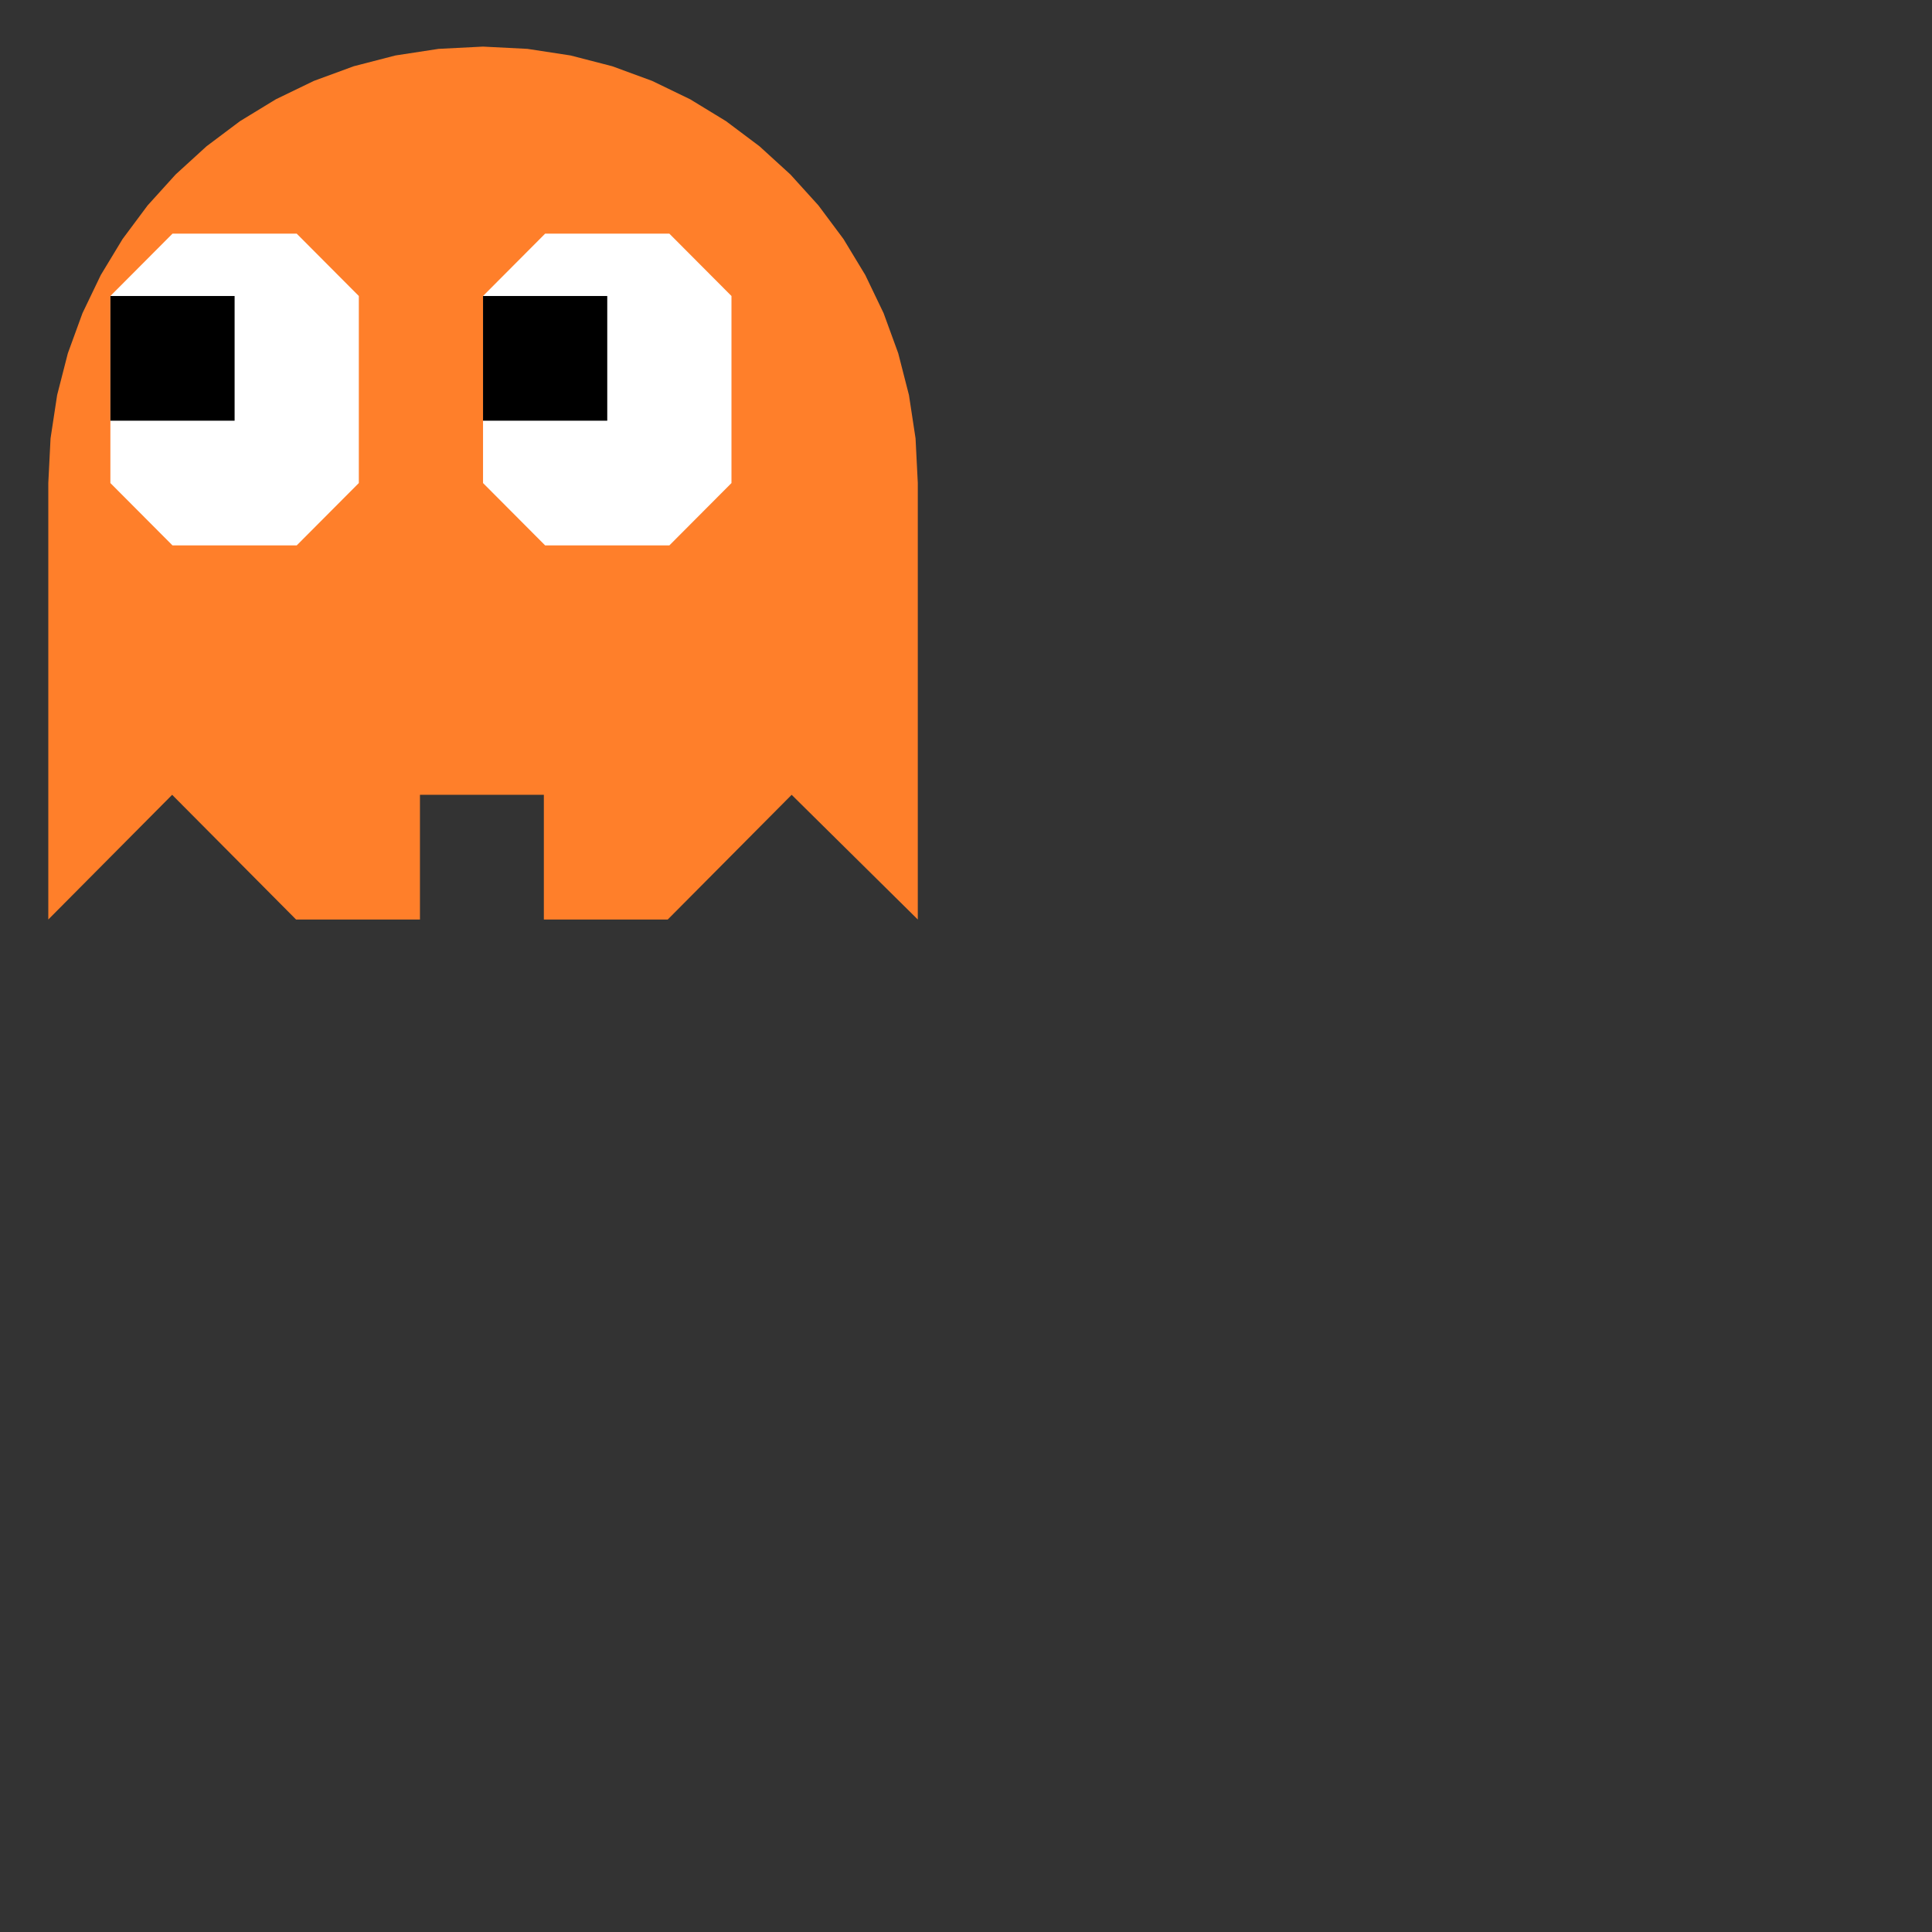 <?xml version="1.0" encoding="UTF-8" standalone="no"?>
<!-- Created with Inkscape (http://www.inkscape.org/) -->
<svg
   xmlns:dc="http://purl.org/dc/elements/1.1/"
   xmlns:cc="http://creativecommons.org/ns#"
   xmlns:rdf="http://www.w3.org/1999/02/22-rdf-syntax-ns#"
   xmlns:svg="http://www.w3.org/2000/svg"
   xmlns="http://www.w3.org/2000/svg"
   xmlns:sodipodi="http://sodipodi.sourceforge.net/DTD/sodipodi-0.dtd"
   xmlns:inkscape="http://www.inkscape.org/namespaces/inkscape"
   width="400"
   height="400"
   id="svg2"
   sodipodi:version="0.32"
   inkscape:version="0.46"
   version="1.0"
   sodipodi:docname="05-orange-ghost-l-l.svg"
   inkscape:output_extension="org.inkscape.output.svg.inkscape">
  <rect width="100%" height="100%" fill="#333333" stroke="none"/>
  <defs
     id="defs4">
    <inkscape:perspective
       sodipodi:type="inkscape:persp3d"
       inkscape:vp_x="0 : 526.18109 : 1"
       inkscape:vp_y="0 : 1000 : 0"
       inkscape:vp_z="744.09448 : 526.18109 : 1"
       inkscape:persp3d-origin="372.04724 : 350.78739 : 1"
       id="perspective10" />
    <inkscape:perspective
       id="perspective4802"
       inkscape:persp3d-origin="372.04724 : 350.78739 : 1"
       inkscape:vp_z="744.09448 : 526.18109 : 1"
       inkscape:vp_y="0 : 1000 : 0"
       inkscape:vp_x="0 : 526.18109 : 1"
       sodipodi:type="inkscape:persp3d" />
  </defs>
  <sodipodi:namedview
     id="base"
     pagecolor="#ffffff"
     bordercolor="#666666"
     borderopacity="1.0"
     gridtolerance="10"
     guidetolerance="10"
     objecttolerance="10"
     inkscape:pageopacity="0.0"
     inkscape:pageshadow="2"
     inkscape:zoom="2.9171603"
     inkscape:cx="150.52571"
     inkscape:cy="272.9883"
     inkscape:document-units="px"
     inkscape:current-layer="layer1"
     showgrid="true"
     inkscape:showpageshadow="false"
     units="mm"
     inkscape:window-width="1164"
     inkscape:window-height="1030"
     inkscape:window-x="8"
     inkscape:window-y="3"
     inkscape:snap-bbox="true">
    <inkscape:grid
       type="xygrid"
       id="grid2407"
       units="px"
       visible="true"
       enabled="true"
       spacingx="10px"
       spacingy="10px"
       color="#000083"
       opacity="0.059" />
  </sodipodi:namedview>
  <g
     inkscape:label="Layer 1"
     inkscape:groupmode="layer"
     id="layer1">
    <path
       style="fill:#ff7f2a;fill-rule:evenodd;stroke:none;stroke-width:1px;stroke-linecap:butt;stroke-linejoin:miter;stroke-opacity:1"
       d="M 100,9.649 L 90.801,10.116 L 81.868,11.485 L 73.245,13.713 L 64.977,16.752 L 57.11,20.558 L 49.689,25.085 L 42.76,30.287 L 36.368,36.119 L 30.558,42.536 L 25.376,49.492 L 20.867,56.942 L 17.076,64.839 L 14.048,73.14 L 11.829,81.797 L 10.465,90.765 L 10,100 L 10,190.374 L 35.642,164.556 L 61.294,190.374 L 86.946,190.374 L 86.946,164.556 L 112.599,164.556 L 112.599,190.374 L 138.251,190.374 L 163.903,164.556 L 190.02,190.374 L 190.02,100 L 189.555,90.765 L 188.19,81.797 L 185.97,73.14 L 182.941,64.839 L 179.149,56.942 L 174.637,49.492 L 169.453,42.536 L 163.642,36.119 L 157.248,30.287 L 150.317,25.085 L 142.895,20.558 L 135.026,16.752 L 126.757,13.713 L 118.133,11.485 L 109.199,10.116 L 100,9.649 z"
       id="path3461"
       sodipodi:nodetypes="cccccccccccccccccccccccccccccccccccccccccccc" />
    <path
       style="fill:#ffffff;fill-rule:evenodd;stroke:none;stroke-width:1px;stroke-linecap:butt;stroke-linejoin:miter;stroke-opacity:1"
       d="M 35.713,112.92 L 22.854,100.011 L 22.854,61.285 L 35.713,48.376 L 61.431,48.376 L 74.29,61.285 L 74.29,100.011 L 61.431,112.92 L 35.713,112.92 z"
       id="path3976" />
    <path
       style="fill:#000000;fill-rule:evenodd;stroke:none;stroke-width:1px;stroke-linecap:butt;stroke-linejoin:miter;stroke-opacity:1"
       d="M 22.854,61.285 L 48.572,61.285 L 48.572,87.102 L 22.854,87.102 L 22.854,61.285 z"
       id="path3980" />
    <path
       style="fill:#ffffff;fill-rule:evenodd;stroke:none;stroke-width:1px;stroke-linecap:butt;stroke-linejoin:miter;stroke-opacity:1"
       d="M 112.866,112.92 L 100.007,100.011 L 100.007,61.285 L 112.866,48.376 L 138.584,48.376 L 151.443,61.285 L 151.443,100.011 L 138.584,112.92 L 112.866,112.92 z"
       id="path3982" />
    <path
       style="fill:#000000;fill-rule:evenodd;stroke:none;stroke-width:1px;stroke-linecap:butt;stroke-linejoin:miter;stroke-opacity:1"
       d="M 100.007,61.285 L 125.725,61.285 L 125.725,87.102 L 100.007,87.102 L 100.007,61.285 z"
       id="path3984" />
  </g>
</svg>
